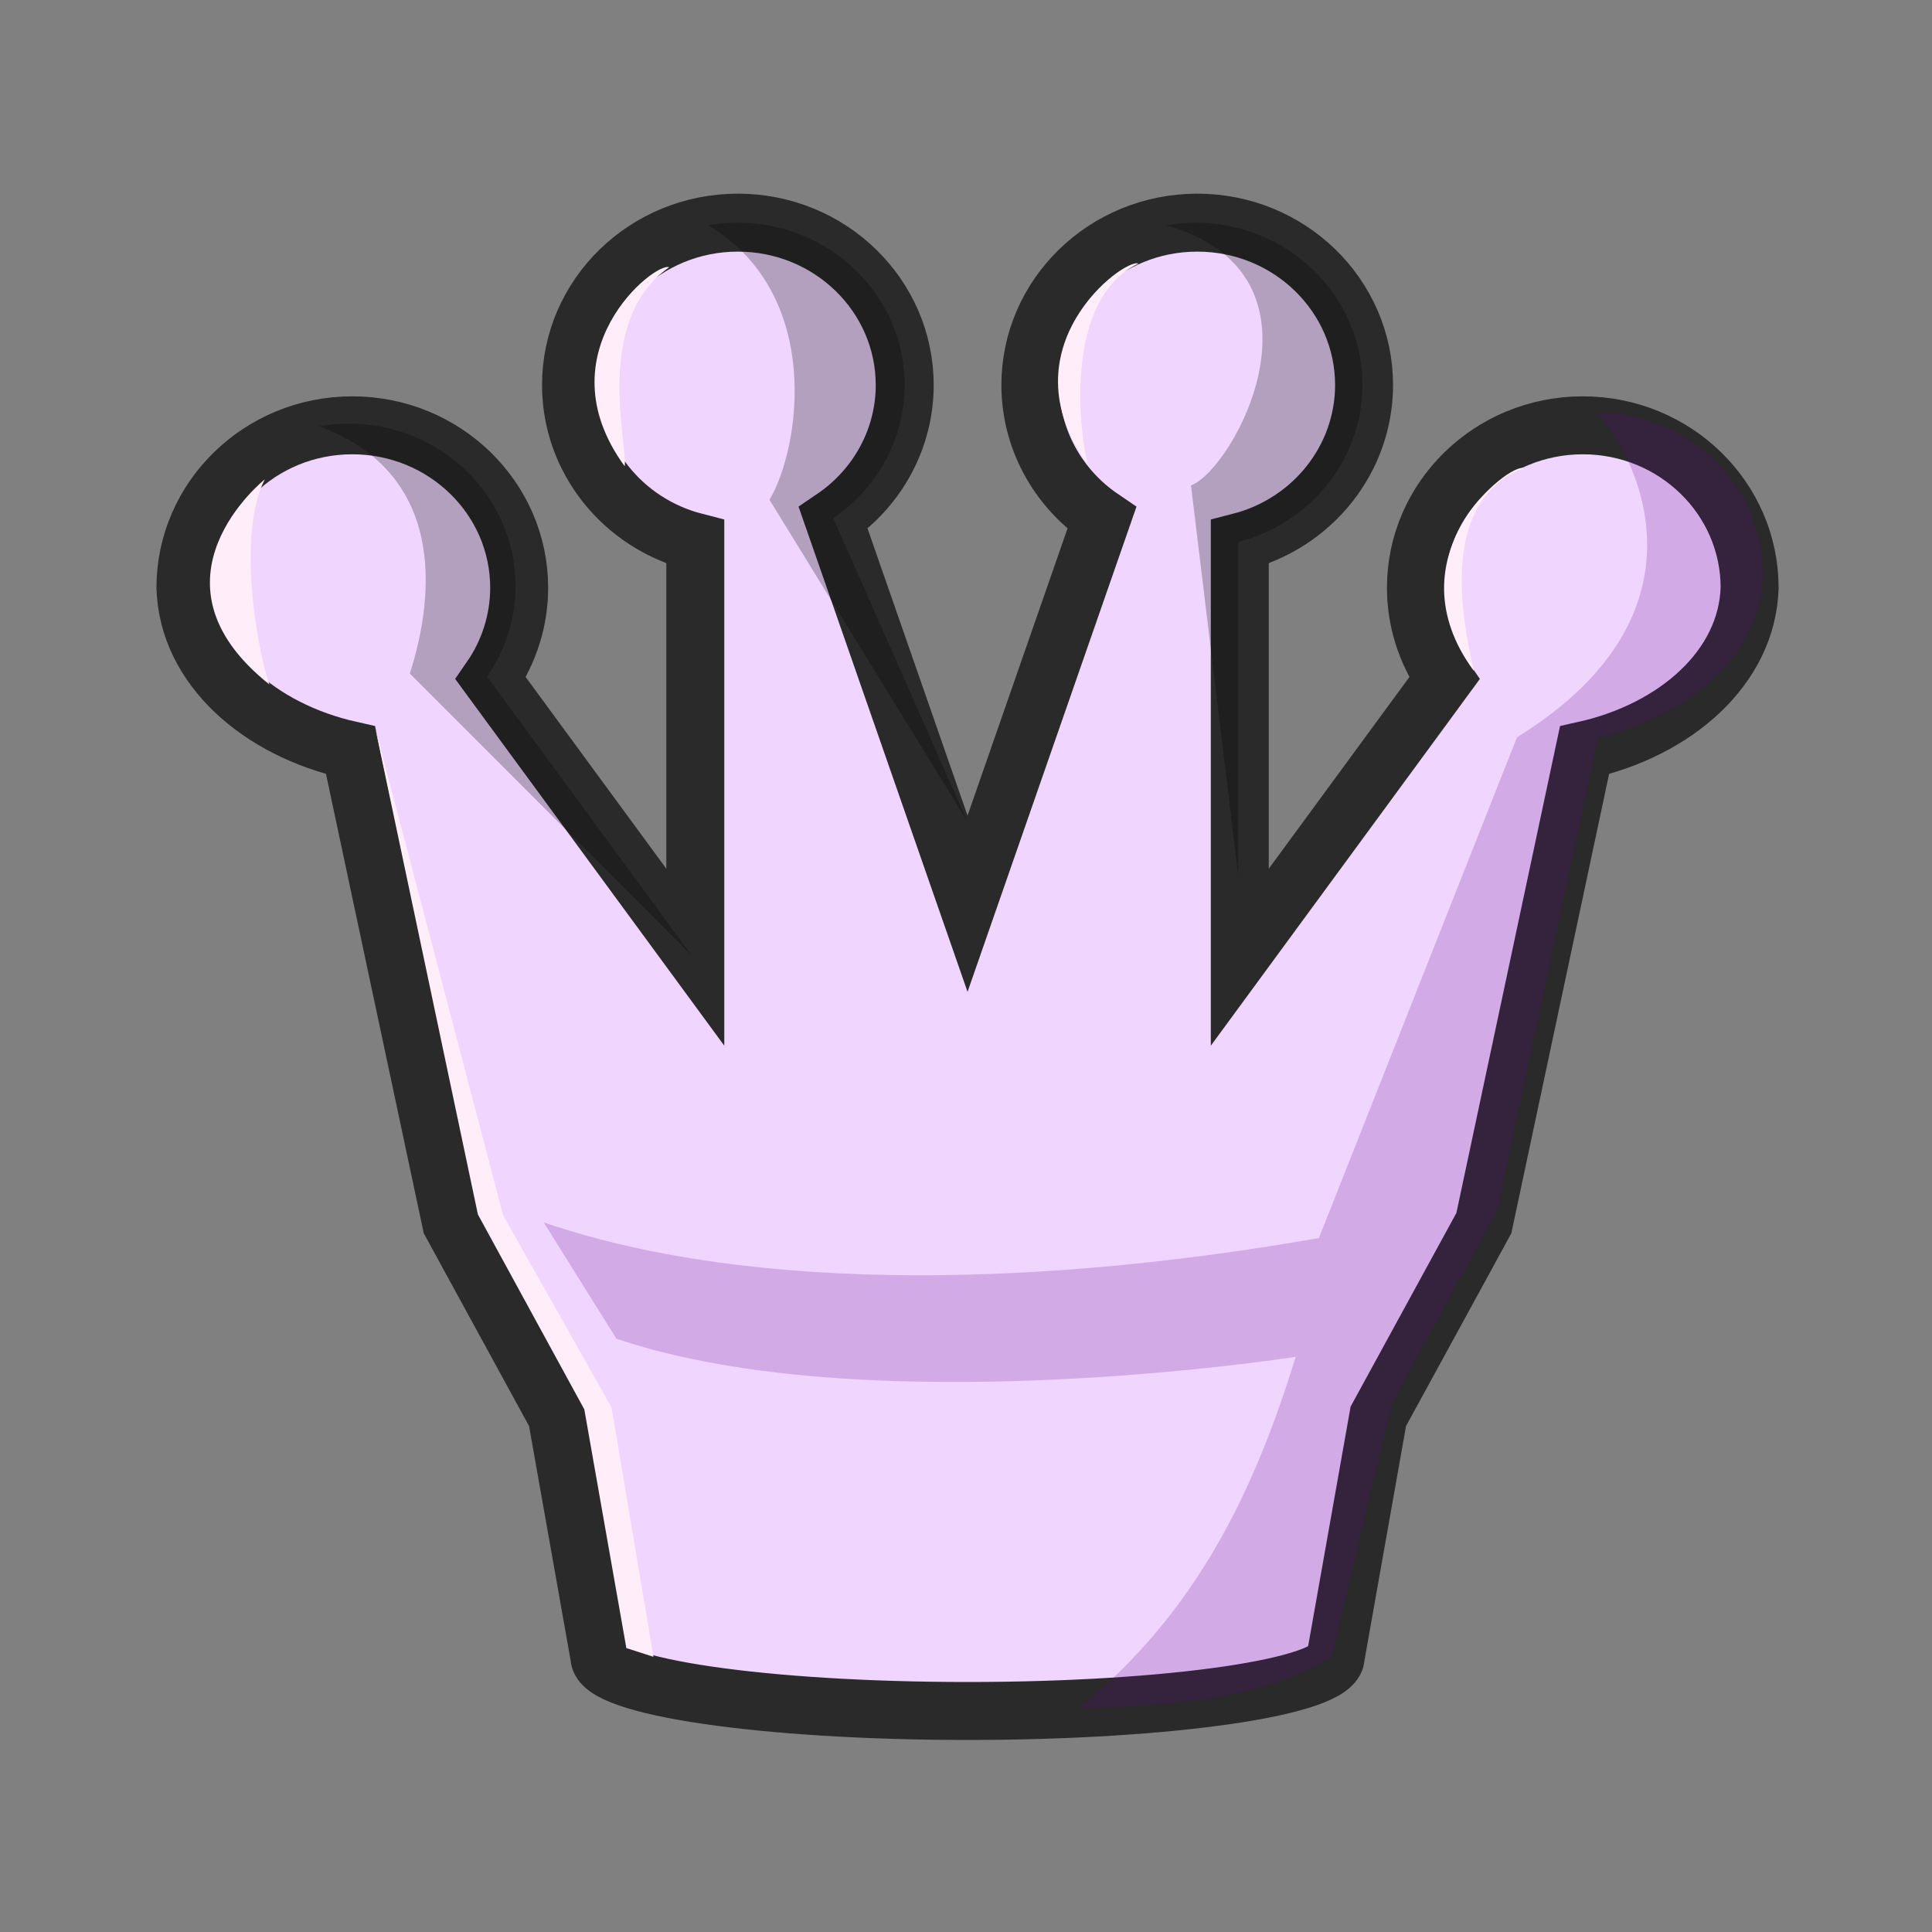 <svg width="50" height="50" viewBox="0 0 50 50" fill="none" xmlns="http://www.w3.org/2000/svg">
<rect x="0" y="0" width="50" height="50" fill="#808080" stroke="none"/>
<path fill-rule="evenodd" clip-rule="evenodd" d="M19.095 5.762C16.71 5.762 14.778 7.645 14.778 9.967C14.778 11.873 16.1 13.54 17.994 14.026V24.772L12.7 17.557C13.179 16.864 13.436 16.047 13.436 15.212C13.436 12.89 11.503 11.007 9.117 11.007C6.733 11.007 4.799 12.89 4.799 15.212C4.863 17.273 6.71 18.887 9.073 19.416L9.941 23.495L11.678 31.655L14.409 36.654L15.514 42.885C15.514 43.655 19.779 44.28 25.04 44.28C30.301 44.28 34.566 43.656 34.566 42.885L35.671 36.654L38.402 31.655L40.139 23.495L41.007 19.416C43.37 18.887 45.217 17.273 45.28 15.212C45.28 12.89 43.348 11.008 40.963 11.007C38.578 11.007 36.644 12.89 36.644 15.212C36.644 16.047 36.901 16.864 37.379 17.557L32.086 24.772V14.026C33.979 13.54 35.3 11.873 35.302 9.967C35.302 7.645 33.37 5.762 30.985 5.762C28.6 5.762 26.665 7.644 26.666 9.967C26.666 11.339 27.359 12.623 28.515 13.408L25.04 23.388L21.564 13.408C22.721 12.623 23.414 11.339 23.414 9.967C23.414 7.644 21.481 5.762 19.096 5.762H19.095Z" fill="#EFD5FF" stroke="#2A2A2A" stroke-width="1.5"/>
<path opacity="0.2" fill-rule="evenodd" clip-rule="evenodd" d="M41.31 10.673C42.249 11.622 44.567 15.797 39.259 19.082L34.134 32.04C27.261 33.249 19.626 33.535 14.072 31.636L15.953 34.645C22.462 36.855 33.533 35.114 33.533 35.114C32.473 38.552 30.987 41.708 27.94 44.19C27.94 44.19 32.402 44.306 34.468 42.865L36.018 36.32L38.748 31.322L40.487 23.161L41.354 19.082C43.716 18.553 45.564 16.94 45.627 14.879C45.627 12.557 43.695 10.674 41.31 10.673H41.31Z" fill="#610084"/>
<path opacity="0.25" fill-rule="evenodd" clip-rule="evenodd" d="M19.095 5.762C18.833 5.762 18.578 5.789 18.329 5.832C21.32 7.618 20.709 11.61 19.914 12.933L25.04 21.271L24.273 19.537L21.564 13.408C22.72 12.624 23.414 11.339 23.414 9.967C23.414 7.645 21.481 5.762 19.095 5.762L19.095 5.762Z" fill="#010101"/>
<path opacity="0.25" fill-rule="evenodd" clip-rule="evenodd" d="M30.943 5.762C30.681 5.762 30.426 5.789 30.177 5.832C34.681 7.101 31.931 12.155 30.823 12.562L32.045 22.656L32.044 21.179V14.027C33.937 13.54 35.258 11.874 35.261 9.967C35.261 7.645 33.328 5.763 30.943 5.762V5.762Z" fill="#010101"/>
<path opacity="0.25" fill-rule="evenodd" clip-rule="evenodd" d="M9.024 10.962C8.762 10.962 8.507 10.988 8.258 11.032C11.501 12.231 11.279 15.333 10.606 17.432L17.901 24.727L12.607 17.512C13.086 16.819 13.343 16.002 13.343 15.167C13.343 12.844 11.409 10.962 9.024 10.962V10.962Z" fill="#010101"/>
<path fill-rule="evenodd" clip-rule="evenodd" d="M6.852 12.406C6.852 12.406 3.579 15.013 6.973 17.715C6.754 17.167 6.068 13.953 6.852 12.406Z" fill="#FFEEFA"/>
<path fill-rule="evenodd" clip-rule="evenodd" d="M17.318 6.917C16.959 6.762 14.015 9.115 16.166 12.066C16.265 11.588 15.33 8.301 17.318 6.917Z" fill="#FFEEFA"/>
<path fill-rule="evenodd" clip-rule="evenodd" d="M29.462 6.821C29.103 6.665 25.958 8.998 28.154 12.022C27.986 11.468 27.436 7.789 29.462 6.821Z" fill="#FFEEFA"/>
<path fill-rule="evenodd" clip-rule="evenodd" d="M9.715 18.858L12.368 31.43L15.122 36.475L16.21 42.652L16.912 42.878L15.827 36.426L13.022 31.454L9.715 18.858Z" fill="#FFEEFA"/>
<path fill-rule="evenodd" clip-rule="evenodd" d="M39.434 12.117C39.075 11.962 35.961 14.384 38.142 17.363C37.931 16.38 37.109 13.009 39.434 12.117Z" fill="#FFEEFA"/>
</svg>
